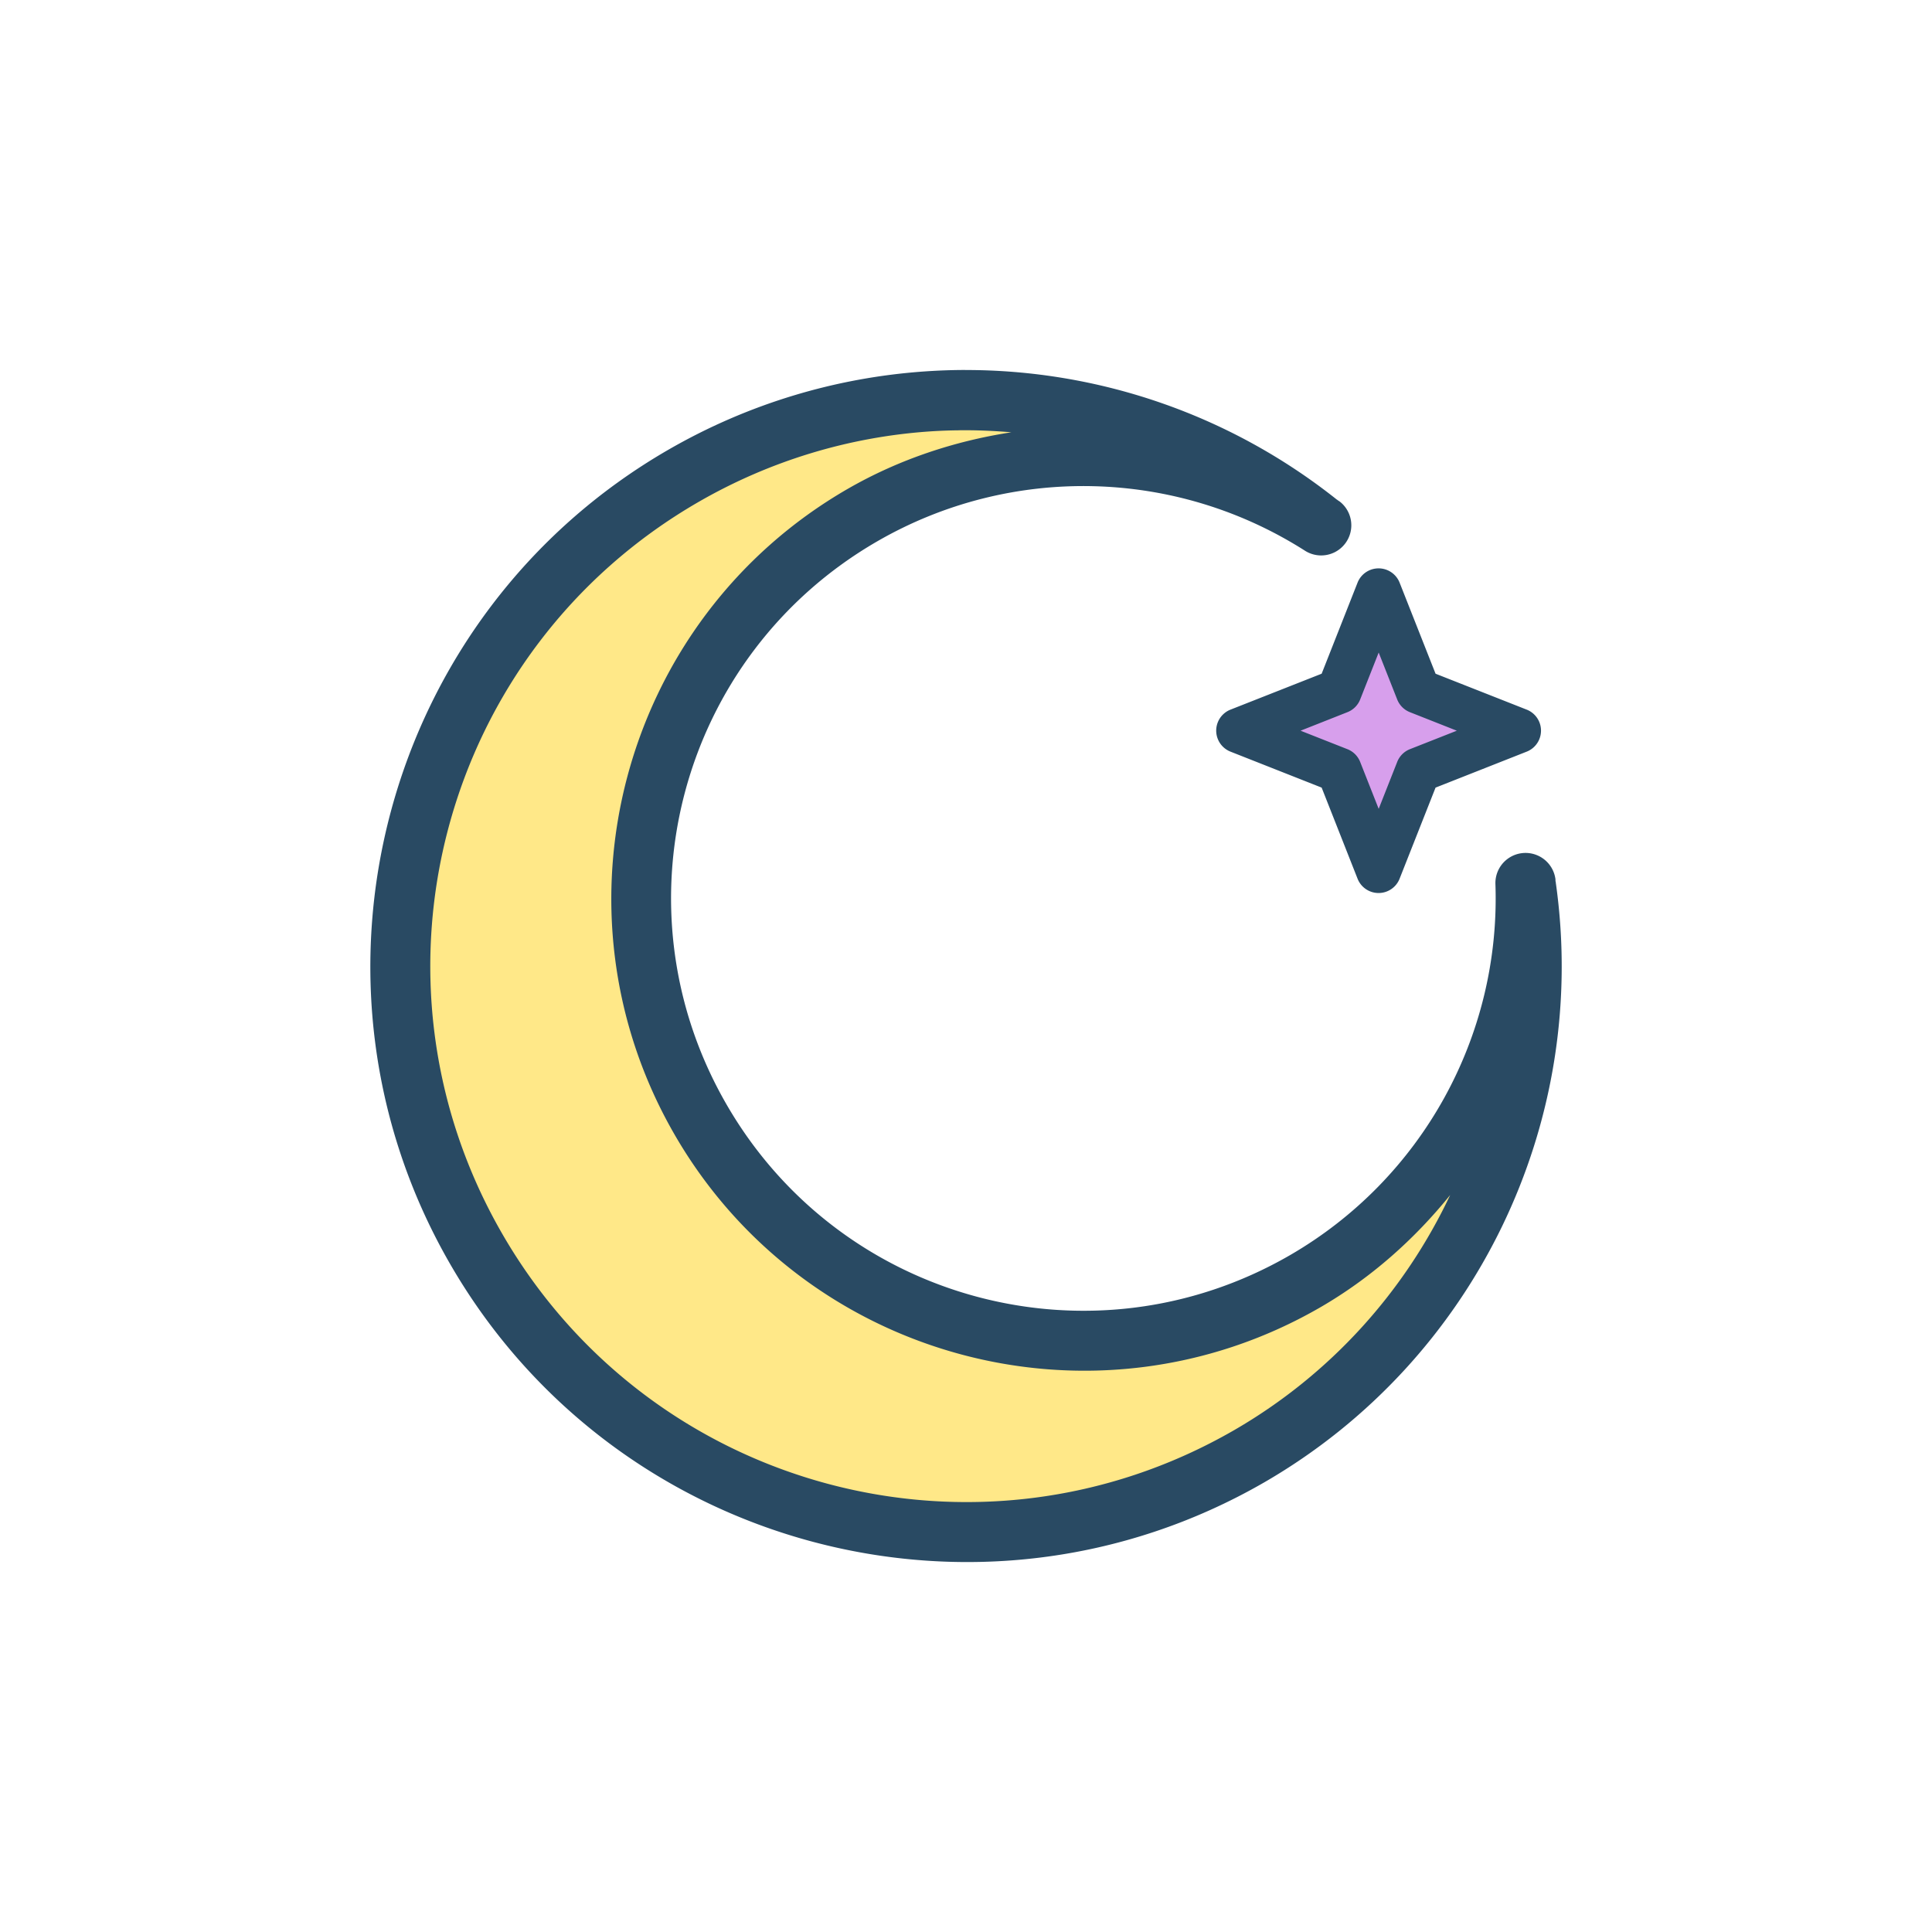 <?xml version="1.0" encoding="UTF-8" standalone="no"?>
<svg
   xmlns:dc="http://purl.org/dc/elements/1.1/"
   xmlns:cc="http://creativecommons.org/ns#"
   xmlns:rdf="http://www.w3.org/1999/02/22-rdf-syntax-ns#"
   xmlns:svg="http://www.w3.org/2000/svg"
   xmlns="http://www.w3.org/2000/svg"
   xmlns:xlink="http://www.w3.org/1999/xlink"
   xmlns:sodipodi="http://sodipodi.sourceforge.net/DTD/sodipodi-0.dtd"
   xmlns:inkscape="http://www.inkscape.org/namespaces/inkscape"
   id="svg6744"
   version="1.1"
   viewBox="0 0 48 48"
   height="48mm"
   width="48mm"
   sodipodi:docname="moon_flat.svg"
   inkscape:version="0.92.3 (2405546, 2018-03-11)">
  <sodipodi:namedview
     pagecolor="#ffffff"
     bordercolor="#666666"
     borderopacity="1"
     objecttolerance="10"
     gridtolerance="10"
     guidetolerance="10"
     inkscape:pageopacity="0"
     inkscape:pageshadow="2"
     inkscape:window-width="2560"
     inkscape:window-height="1403"
     id="namedview18"
     showgrid="false"
     inkscape:zoom="5.2034722"
     inkscape:cx="75.200867"
     inkscape:cy="106.26063"
     inkscape:window-x="0"
     inkscape:window-y="55"
     inkscape:window-maximized="1"
     inkscape:current-layer="svg6744" />
  <defs
     id="defs6738">
    <linearGradient
       gradientTransform="matrix(0.374,0,0,0.374,-1.405,263.906)"
       y2="185.902"
       x2="986.121"
       y1="191.865"
       x1="979.236"
       gradientUnits="userSpaceOnUse"
       id="linearGradient6211"
       xlink:href="#linearGradient6223" />
    <linearGradient
       id="linearGradient6223">
      <stop
         id="stop6219"
         offset="0"
         style="stop-color:#d79fec;stop-opacity:1" />
      <stop
         id="stop6221"
         offset="1"
         style="stop-color:#76d6ff;stop-opacity:1" />
    </linearGradient>
    <linearGradient
       gradientTransform="matrix(0.374,0,0,0.374,-1.405,263.906)"
       y2="183.01"
       x2="977.834"
       y1="224.415"
       x1="930.536"
       gradientUnits="userSpaceOnUse"
       id="linearGradient6209"
       xlink:href="#linearGradient6196" />
    <linearGradient
       id="linearGradient6196">
      <stop
         style="stop-color:#ffe888;stop-opacity:1"
         offset="0"
         id="stop6192" />
      <stop
         style="stop-color:#ff76a2;stop-opacity:1"
         offset="1"
         id="stop6194" />
    </linearGradient>
  </defs>
  <g
     transform="translate(0,-249)"
     id="layer1">
    <g
       transform="translate(-331.312,-68.361)"
       id="g7712">
      <path
         style="fill:#ffe888;fill-opacity:1;fill-rule:nonzero;stroke:none;stroke-width:1.497;stroke-linecap:round;stroke-linejoin:round;stroke-miterlimit:4;stroke-dasharray:none;stroke-opacity:1"
         d="m 364.143,330.413 a 14.061,14.061 0 0 0 -15.852,-1.229 14.061,14.061 0 0 0 -5.147,19.208 14.061,14.061 0 0 0 19.208,5.147 14.061,14.061 0 0 0 6.864,-14.249 10.992,10.992 0 0 1 -5.483,9.907 10.992,10.992 0 0 1 -15.015,-4.023 10.992,10.992 0 0 1 4.023,-15.015 10.992,10.992 0 0 1 11.402,0.254 z"
         id="path5974-0" />
      <path
         style="fill:#d79fec;fill-opacity:1;fill-rule:nonzero;stroke:none;stroke-width:1.123;stroke-linecap:round;stroke-linejoin:round;stroke-miterlimit:4;stroke-dasharray:none;stroke-opacity:1"
         id="path6061-8"
         d="m 365.562,338.986 -0.982,-2.49 -2.49,-0.982 2.49,-0.982 0.982,-2.49 0.982,2.49 2.49,0.982 -2.49,0.982 z" />
      <path
         style="color:#000000;font-style:normal;font-variant:normal;font-weight:normal;font-stretch:normal;font-size:medium;line-height:normal;font-family:sans-serif;font-variant-ligatures:normal;font-variant-position:normal;font-variant-caps:normal;font-variant-numeric:normal;font-variant-alternates:normal;font-feature-settings:normal;text-indent:0;text-align:start;text-decoration:none;text-decoration-line:none;text-decoration-style:solid;text-decoration-color:#000000;letter-spacing:normal;word-spacing:normal;text-transform:none;writing-mode:lr-tb;direction:ltr;text-orientation:mixed;dominant-baseline:auto;baseline-shift:baseline;text-anchor:start;white-space:normal;shape-padding:0;clip-rule:nonzero;display:inline;overflow:visible;visibility:visible;opacity:1;isolation:auto;mix-blend-mode:normal;color-interpolation:sRGB;color-interpolation-filters:linearRGB;solid-color:#000000;solid-opacity:1;vector-effect:none;fill:#294a63;fill-opacity:1;fill-rule:nonzero;stroke:none;stroke-width:1.497;stroke-linecap:round;stroke-linejoin:round;stroke-miterlimit:4;stroke-dasharray:none;stroke-dashoffset:0;stroke-opacity:1;color-rendering:auto;image-rendering:auto;shape-rendering:auto;text-rendering:auto;enable-background:accumulate"
         d="m 355.291,326.553 c -0.34,3.7e-4 -0.68,0.013 -1.02,0.037 -2.194,0.155 -4.368,0.799 -6.354,1.945 -7.076,4.085 -9.506,13.155 -5.421,20.231 4.085,7.076 13.155,9.506 20.231,5.421 5.229,-3.026 8.087,-8.931 7.237,-14.905 0,-0.007 0,-0.012 0,-0.018 h -0.004 c -0.005,-0.028 0,-0.056 -0.007,-0.084 a 0.749,0.749 0 0 0 -1.488,0.137 c 0.135,3.787 -1.829,7.336 -5.11,9.232 -4.907,2.833 -11.16,1.158 -13.993,-3.749 -2.833,-4.907 -1.158,-11.159 3.749,-13.992 3.31,-1.909 7.403,-1.818 10.625,0.237 a 0.749,0.749 0 0 0 0.873,-1.214 c -0.022,-0.018 -0.046,-0.03 -0.068,-0.047 v -0.002 c -0.005,-0.004 -0.01,-0.005 -0.015,-0.008 -2.685,-2.134 -5.953,-3.225 -9.24,-3.22 z m -0.14,1.498 c 0.43,-0.005 0.859,0.014 1.287,0.05 -1.41,0.218 -2.793,0.673 -4.07,1.409 -5.608,3.238 -7.534,10.43 -4.297,16.038 3.237,5.608 10.429,7.534 16.037,4.297 1.266,-0.732 2.344,-1.694 3.234,-2.795 -1.131,2.395 -2.967,4.454 -5.365,5.841 -6.375,3.68 -14.504,1.501 -18.185,-4.873 -3.681,-6.375 -1.502,-14.505 4.873,-18.185 1.787,-1.031 3.741,-1.611 5.713,-1.751 0.258,-0.018 0.515,-0.028 0.773,-0.03 z m 10.409,3.431 a 0.561,0.561 0 0 0 -0.52,0.355 l -0.892,2.262 -2.263,0.892 a 0.561,0.561 0 0 0 0,1.045 l 2.263,0.893 0.892,2.262 a 0.561,0.561 0 0 0 1.045,0 l 0.893,-2.262 2.263,-0.893 a 0.561,0.561 0 0 0 0,-1.045 l -2.263,-0.892 -0.893,-2.262 a 0.561,0.561 0 0 0 -0.525,-0.355 z m 0.005,2.091 0.46,1.166 a 0.561,0.561 0 0 0 0.316,0.316 l 1.165,0.46 -1.165,0.459 a 0.561,0.561 0 0 0 -0.316,0.317 l -0.46,1.166 -0.46,-1.166 a 0.561,0.561 0 0 0 -0.317,-0.317 l -1.164,-0.459 1.164,-0.46 a 0.561,0.561 0 0 0 0.317,-0.316 z"
         id="path5974" />
    </g>
  </g>
</svg>
